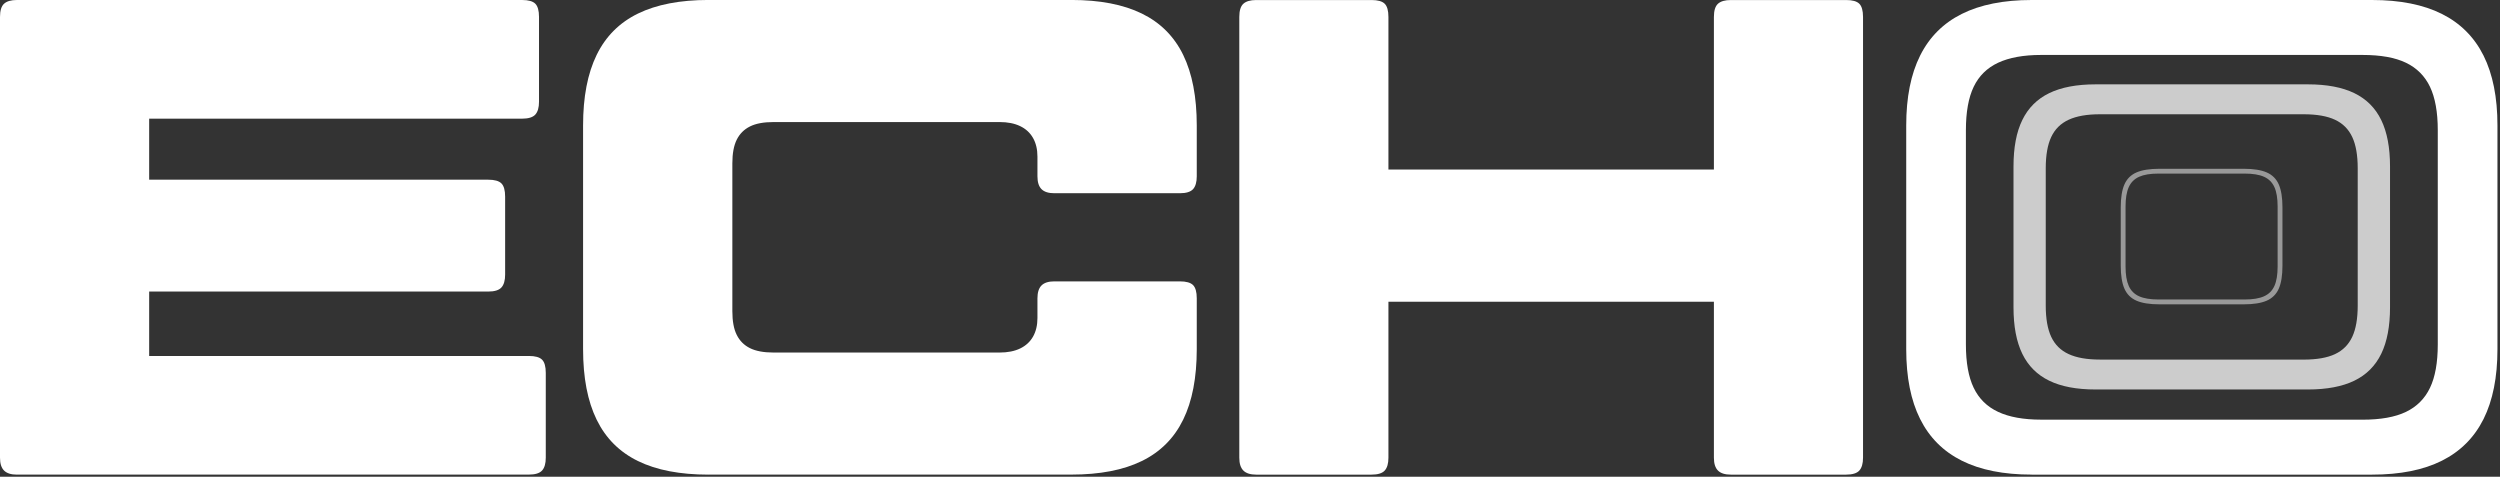 <svg width="687" height="131" viewBox="0 0 687 131" fill="none" xmlns="http://www.w3.org/2000/svg">
<rect x="0" y="0" width="687" height="131" fill="#333333" stroke="none"/>
<g clip-path="url(#clip0_46_2)">
<path d="M4.66 130.43C3.04 130.43 1.87 130.06 1.12 129.31C0.37 128.56 0 127.39 0 125.77V4.66C0 2.92 0.37 1.71 1.12 1.02C1.86 0.34 3.04 0 4.66 0H143.47C145.21 0 146.42 0.34 147.1 1.02C147.78 1.7 148.12 2.92 148.12 4.65V27.95C148.12 29.57 147.78 30.74 147.1 31.49C146.42 32.24 145.2 32.61 143.47 32.61H40.99V97.82H145.33C147.07 97.82 148.28 98.16 148.96 98.84C149.64 99.52 149.98 100.74 149.98 102.47V125.76C149.98 127.38 149.64 128.55 148.96 129.3C148.28 130.05 147.06 130.42 145.33 130.42H4.66V130.43ZM20.5 80.12V49.38H134.16C135.9 49.38 137.11 49.72 137.79 50.4C138.47 51.08 138.81 52.3 138.81 54.03V75.46C138.81 77.08 138.47 78.25 137.79 79C137.11 79.75 135.89 80.12 134.16 80.12H20.5Z" fill="white"/>
<path d="M194.71 130.43C186.88 130.43 180.42 129.19 175.33 126.7C170.24 124.22 166.45 120.43 163.96 115.33C161.47 110.24 160.23 103.78 160.23 95.95V34.47C160.23 26.64 161.47 20.19 163.96 15.09C166.44 10 170.23 6.21 175.33 3.72C180.42 1.24 186.88 -0.01 194.71 -0.01H294.39C302.22 -0.01 308.67 1.23 313.77 3.72C318.86 6.21 322.65 9.99 325.14 15.09C327.62 20.18 328.87 26.64 328.87 34.47V48.44C328.87 50.06 328.53 51.23 327.85 51.98C327.17 52.73 325.95 53.1 324.22 53.1H289.75C288.13 53.1 286.96 52.73 286.21 51.98C285.46 51.23 285.09 50.06 285.09 48.44V43.04C285.09 41.05 284.69 39.35 283.88 37.92C283.07 36.49 281.89 35.4 280.34 34.66C278.79 33.91 276.89 33.54 274.66 33.54H212.61C209.88 33.54 207.7 33.94 206.09 34.75C204.47 35.56 203.26 36.77 202.46 38.38C201.65 40 201.25 42.17 201.25 44.9V85.52C201.25 88.25 201.65 90.43 202.46 92.04C203.27 93.66 204.48 94.87 206.09 95.67C207.7 96.48 209.88 96.88 212.61 96.88H274.66C276.9 96.88 278.79 96.51 280.34 95.76C281.89 95.01 283.07 93.93 283.88 92.5C284.69 91.07 285.09 89.36 285.09 87.38V81.98C285.09 80.37 285.46 79.19 286.21 78.44C286.96 77.69 288.13 77.32 289.75 77.32H324.22C325.96 77.32 327.17 77.66 327.85 78.34C328.53 79.02 328.87 80.24 328.87 81.97V95.94C328.87 103.77 327.63 110.23 325.14 115.32C322.65 120.41 318.87 124.2 313.77 126.69C308.68 129.18 302.22 130.42 294.39 130.42H194.71V130.43Z" fill="white"/>
<path d="M345.22 130.43C343.6 130.43 342.43 130.06 341.68 129.31C340.93 128.56 340.56 127.39 340.56 125.77V4.66C340.56 2.92 340.93 1.71 341.68 1.03C342.43 0.35 343.6 0.01 345.22 0.01H376.89C378.63 0.01 379.84 0.35 380.52 1.03C381.2 1.71 381.54 2.93 381.54 4.66V125.77C381.54 127.39 381.2 128.56 380.52 129.31C379.84 130.06 378.62 130.43 376.89 130.43H345.22ZM353.6 82.92V46.58H498V82.91H353.6V82.92ZM475.64 130.43C474.02 130.43 472.85 130.06 472.1 129.31C471.35 128.56 470.98 127.39 470.98 125.77V4.66C470.98 2.92 471.35 1.71 472.1 1.03C472.85 0.35 474.02 0.01 475.64 0.01H507.31C509.05 0.01 510.26 0.35 510.94 1.03C511.62 1.71 511.96 2.93 511.96 4.66V125.77C511.96 127.39 511.62 128.56 510.94 129.31C510.26 130.06 509.04 130.43 507.31 130.43H475.64Z" fill="white"/>
<path d="M649.23 115.33C654.2 115.33 658.17 114.62 661.15 113.19C664.13 111.76 666.33 109.56 667.76 106.58C669.19 103.6 669.9 99.62 669.9 94.66V35.77C669.9 30.8 669.18 26.83 667.76 23.85C666.33 20.87 664.13 18.67 661.15 17.24C658.17 15.81 654.19 15.1 649.23 15.1H560.91C556.07 15.1 552.12 15.82 549.08 17.24C546.03 18.67 543.8 20.87 542.37 23.85C540.94 26.83 540.23 30.81 540.23 35.77V94.65C540.23 99.62 540.94 103.59 542.37 106.57C543.8 109.55 546.03 111.76 549.08 113.18C552.12 114.61 556.07 115.32 560.91 115.32H649.23V115.33ZM558.3 130.42C550.6 130.42 544.2 129.15 539.11 126.6C534.02 124.06 530.2 120.24 527.65 115.14C525.1 110.05 523.83 103.65 523.83 95.95V34.47C523.83 26.77 525.1 20.37 527.65 15.28C530.19 10.19 534.01 6.37 539.11 3.82C544.2 1.28 550.6 0 558.3 0H651.83C659.53 0 665.93 1.28 671.02 3.82C676.11 6.37 679.93 10.19 682.48 15.28C685.02 20.37 686.3 26.77 686.3 34.47V95.96C686.3 103.66 685.02 110.06 682.48 115.15C679.93 120.24 676.11 124.06 671.02 126.61C665.93 129.16 659.53 130.43 651.83 130.43H558.3V130.42Z" fill="white"/>
<path d="M633.04 98.82C636.64 98.82 639.52 98.32 641.66 97.31C643.81 96.3 645.38 94.73 646.39 92.58C647.4 90.43 647.9 87.56 647.9 83.96V46.26C647.9 42.66 647.4 39.78 646.39 37.64C645.38 35.49 643.81 33.92 641.66 32.91C639.51 31.9 636.64 31.4 633.04 31.4H577.04C573.5 31.4 570.64 31.9 568.46 32.91C566.28 33.92 564.69 35.49 563.68 37.64C562.67 39.79 562.17 42.66 562.17 46.26V83.95C562.17 87.55 562.67 90.43 563.68 92.57C564.69 94.72 566.28 96.3 568.46 97.3C570.64 98.31 573.5 98.81 577.04 98.81H633.04V98.82ZM575.87 107.03C570.67 107.03 566.42 106.23 563.11 104.61C559.8 103 557.34 100.54 555.73 97.23C554.12 93.92 553.31 89.67 553.31 84.47V45.74C553.31 40.54 554.11 36.29 555.73 32.98C557.34 29.67 559.8 27.21 563.11 25.6C566.42 23.99 570.67 23.18 575.87 23.18H634.22C639.42 23.18 643.67 23.99 646.98 25.6C650.29 27.21 652.75 29.67 654.36 32.98C655.97 36.29 656.78 40.54 656.78 45.74V84.47C656.78 89.67 655.97 93.92 654.36 97.23C652.75 100.54 650.29 103 646.98 104.61C643.67 106.22 639.42 107.03 634.22 107.03H575.87Z" fill="white" fill-opacity="0.75"/>
<path d="M616.84 82.3C619.08 82.3 620.85 82.01 622.16 81.42C623.47 80.83 624.42 79.89 625.01 78.57C625.6 77.26 625.89 75.48 625.89 73.25V56.75C625.89 54.51 625.6 52.74 625.01 51.43C624.42 50.12 623.47 49.17 622.16 48.58C620.85 47.99 619.07 47.7 616.84 47.7H593.15C590.91 47.7 589.14 47.99 587.83 48.58C586.52 49.17 585.57 50.12 584.98 51.43C584.39 52.74 584.1 54.52 584.1 56.75V73.25C584.1 75.49 584.39 77.26 584.98 78.57C585.57 79.88 586.51 80.83 587.83 81.42C589.14 82.01 590.92 82.3 593.15 82.3H616.84ZM593.42 83.63C590.72 83.63 588.61 83.29 587.09 82.62C585.56 81.95 584.46 80.85 583.79 79.32C583.12 77.79 582.78 75.68 582.78 72.99V57.02C582.78 54.32 583.12 52.21 583.79 50.69C584.46 49.16 585.56 48.06 587.09 47.39C588.62 46.72 590.73 46.38 593.42 46.38H616.58C619.28 46.38 621.39 46.72 622.91 47.39C624.44 48.06 625.54 49.17 626.21 50.69C626.88 52.22 627.22 54.33 627.22 57.02V72.99C627.22 75.69 626.88 77.8 626.21 79.32C625.54 80.85 624.43 81.95 622.91 82.62C621.38 83.29 619.27 83.63 616.58 83.63H593.42Z" fill="white" fill-opacity="0.5"/>
</g>
<defs>
<clipPath id="clip0_46_2">
<rect width="686.31" height="130.43" fill="white"/>
</clipPath>
</defs>
</svg>
